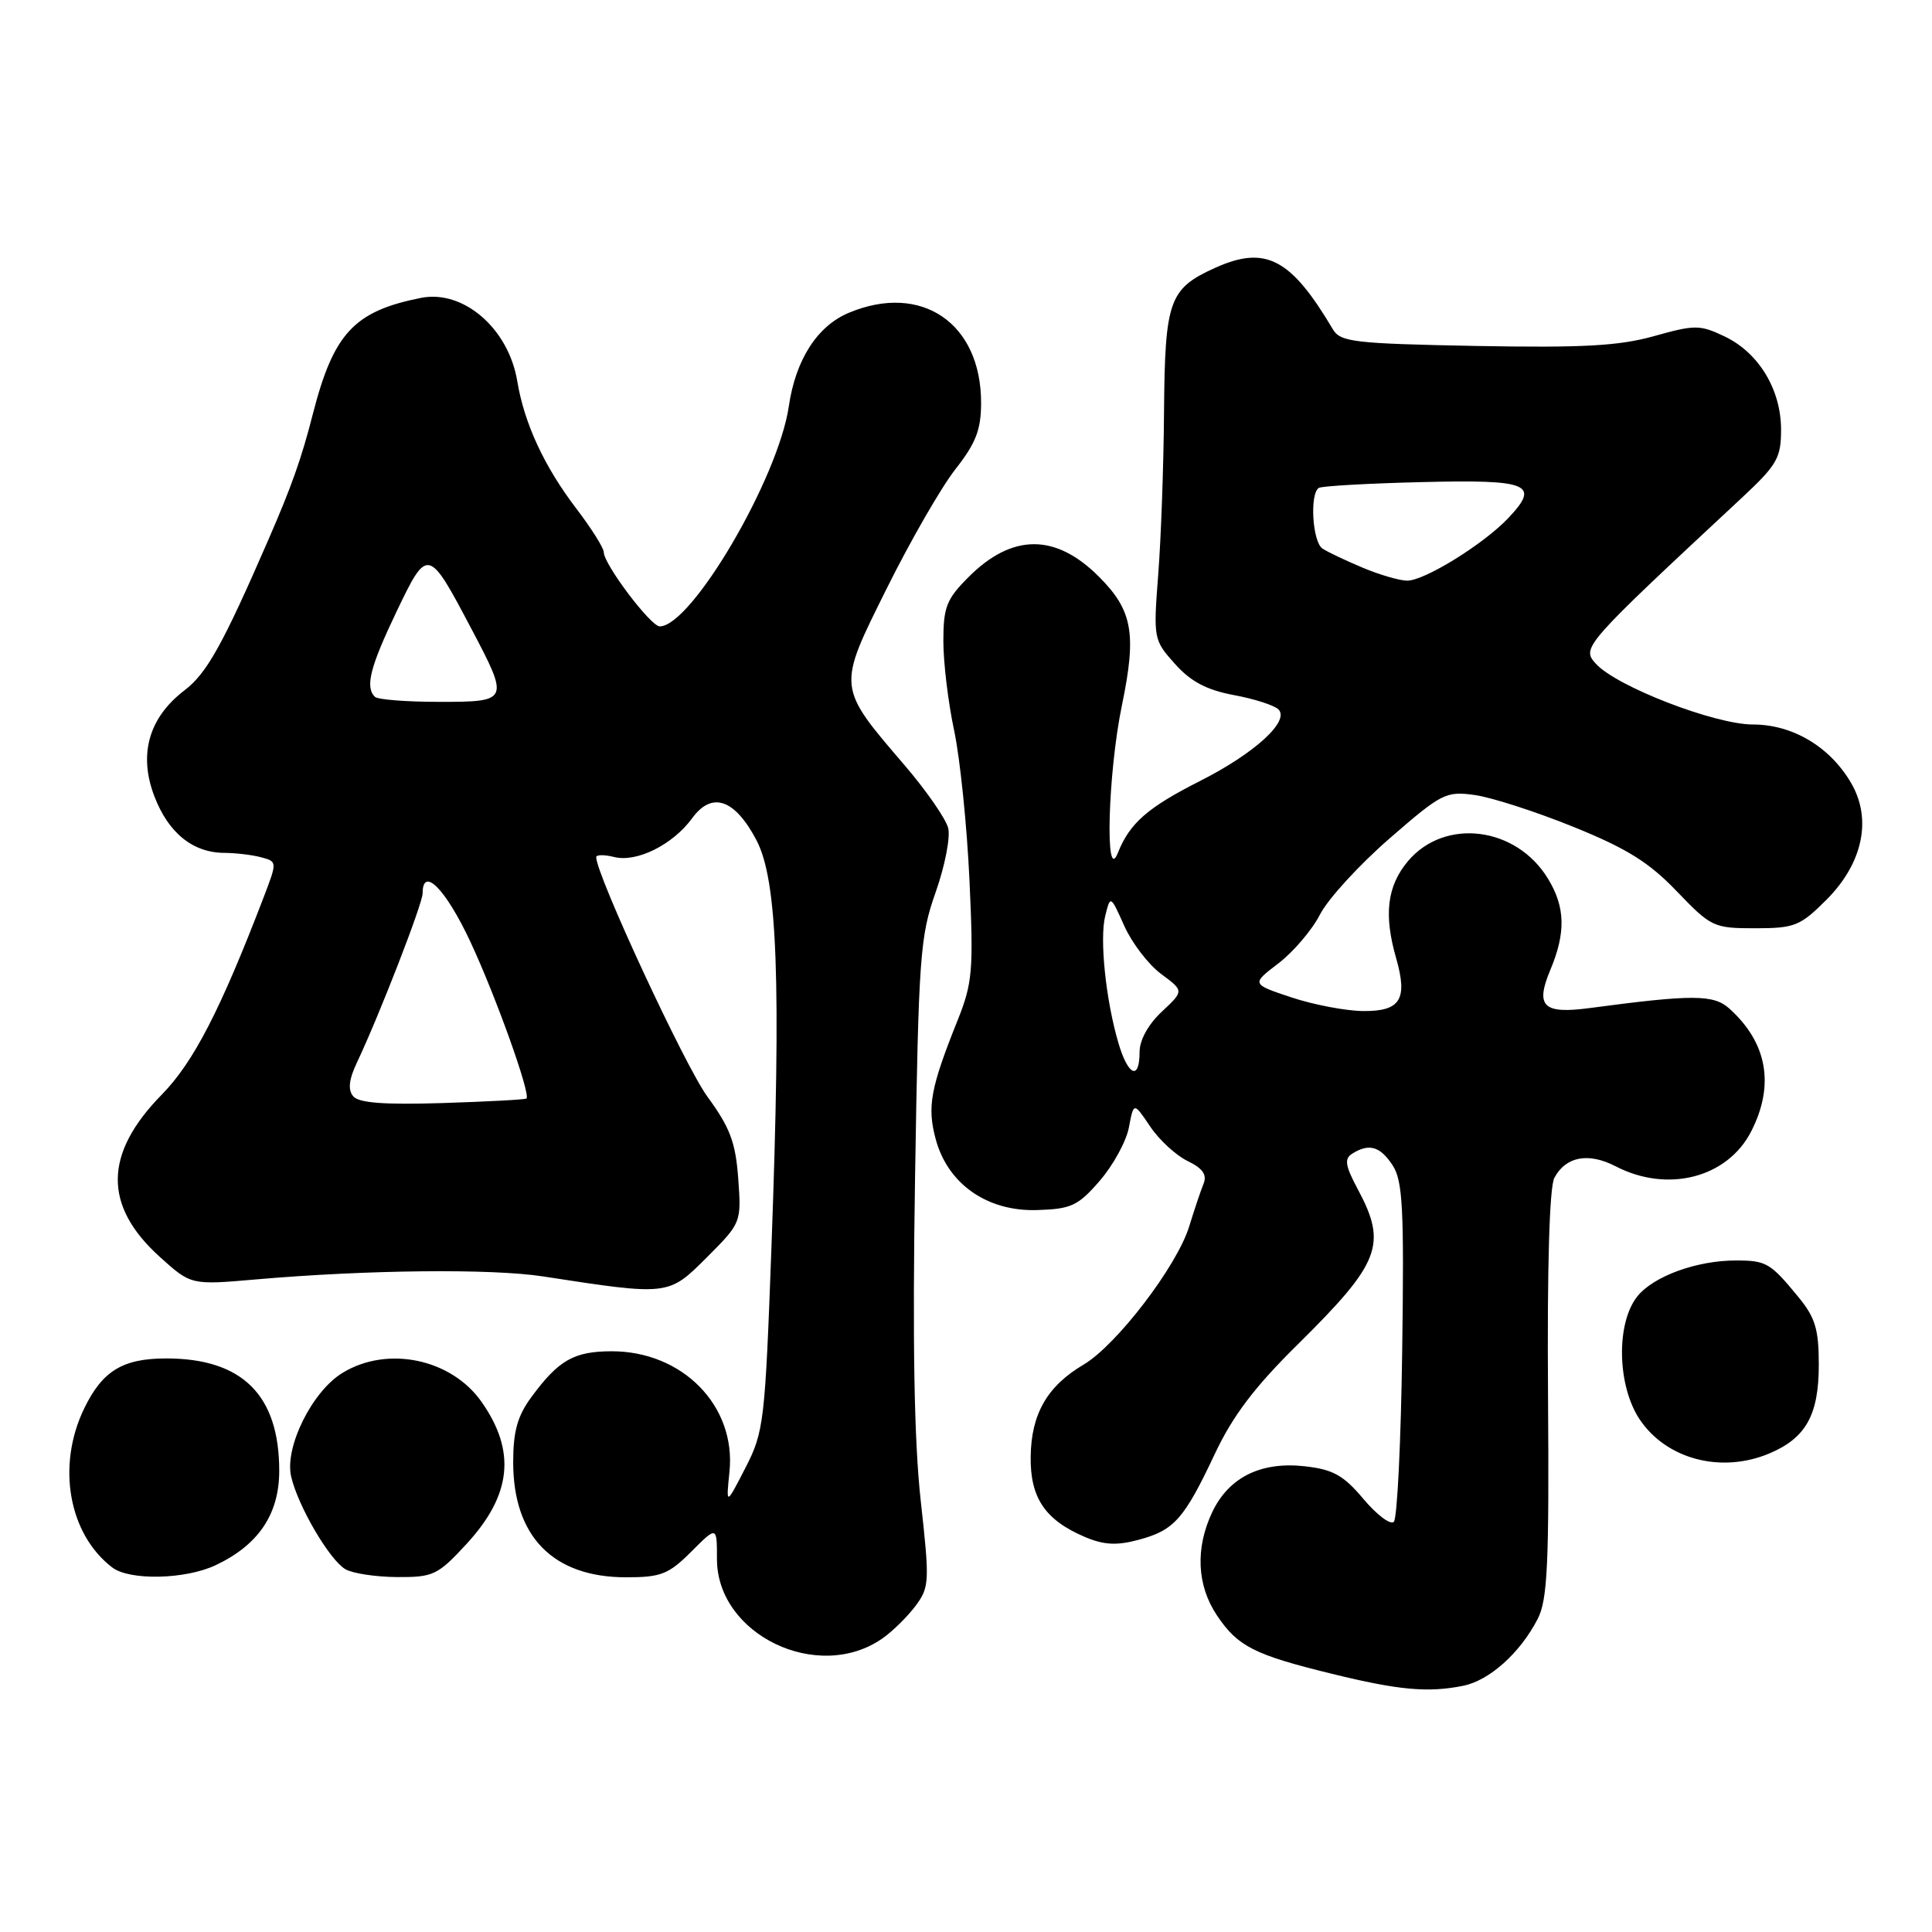 <?xml version="1.0" encoding="UTF-8" standalone="no"?>
<!DOCTYPE svg PUBLIC "-//W3C//DTD SVG 1.1//EN" "http://www.w3.org/Graphics/SVG/1.1/DTD/svg11.dtd" >
<svg xmlns="http://www.w3.org/2000/svg" xmlns:xlink="http://www.w3.org/1999/xlink" version="1.1" viewBox="0 0 256 256">
 <g >
 <path fill="currentColor"
d=" M 193.86 223.38 C 197.35 222.68 201.41 219.05 203.75 214.52 C 205.06 211.98 205.28 207.30 205.12 184.75 C 205.00 167.86 205.31 157.29 205.96 156.07 C 207.48 153.23 210.47 152.67 214.10 154.55 C 220.99 158.11 228.91 156.06 232.05 149.90 C 235.17 143.78 234.18 138.19 229.17 133.66 C 227.08 131.76 224.31 131.75 210.66 133.57 C 204.47 134.40 203.40 133.36 205.43 128.51 C 207.50 123.57 207.41 120.18 205.11 116.42 C 200.90 109.51 191.43 108.33 186.56 114.11 C 183.80 117.40 183.33 121.19 185.00 126.98 C 186.55 132.41 185.57 134.00 180.68 133.97 C 178.38 133.96 174.09 133.14 171.15 132.17 C 165.80 130.39 165.80 130.39 169.41 127.64 C 171.39 126.12 173.87 123.21 174.91 121.17 C 175.95 119.13 180.09 114.61 184.10 111.12 C 191.04 105.09 191.59 104.81 195.45 105.35 C 197.68 105.67 203.55 107.56 208.50 109.57 C 215.55 112.42 218.52 114.27 222.19 118.11 C 226.73 122.84 227.07 123.00 232.56 123.00 C 237.79 123.00 238.53 122.70 241.99 119.25 C 246.84 114.40 248.08 108.54 245.28 103.75 C 242.49 98.95 237.53 96.00 232.28 96.00 C 227.21 96.00 214.18 90.96 211.45 87.94 C 209.53 85.82 209.78 85.54 230.75 66.01 C 235.47 61.61 236.00 60.70 236.00 56.93 C 236.00 51.61 233.03 46.71 228.48 44.56 C 225.24 43.02 224.57 43.02 219.16 44.54 C 214.51 45.84 209.74 46.10 195.52 45.84 C 179.39 45.53 177.61 45.32 176.61 43.63 C 171.04 34.23 167.69 32.48 161.01 35.49 C 154.91 38.25 154.36 39.79 154.24 54.50 C 154.19 61.65 153.84 71.38 153.47 76.13 C 152.82 84.62 152.85 84.80 155.68 87.96 C 157.77 90.31 159.87 91.42 163.48 92.10 C 166.20 92.60 168.86 93.46 169.40 94.00 C 170.94 95.54 166.26 99.82 159.00 103.49 C 152.05 107.01 149.69 109.07 148.12 113.02 C 146.39 117.36 146.80 102.43 148.66 93.46 C 150.63 83.95 150.08 80.88 145.60 76.40 C 139.86 70.66 134.12 70.68 128.34 76.46 C 125.42 79.38 125.00 80.44 125.00 84.95 C 125.00 87.79 125.64 93.12 126.43 96.80 C 127.21 100.49 128.13 109.41 128.46 116.64 C 129.01 128.57 128.86 130.26 126.91 135.14 C 123.28 144.20 122.83 146.65 123.99 150.96 C 125.59 156.89 130.82 160.55 137.42 160.34 C 141.95 160.20 142.85 159.78 145.73 156.45 C 147.51 154.39 149.25 151.21 149.59 149.37 C 150.22 146.03 150.22 146.03 152.40 149.26 C 153.59 151.04 155.83 153.10 157.36 153.84 C 159.35 154.80 159.96 155.65 159.48 156.84 C 159.11 157.75 158.25 160.31 157.57 162.52 C 155.96 167.76 147.94 178.25 143.58 180.82 C 138.77 183.66 136.65 187.34 136.57 192.99 C 136.49 198.47 138.48 201.42 143.79 203.67 C 146.28 204.72 147.99 204.81 150.88 204.03 C 155.59 202.77 156.90 201.29 160.97 192.65 C 163.34 187.61 166.25 183.77 171.95 178.15 C 182.90 167.33 183.84 164.91 179.92 157.59 C 178.25 154.47 178.10 153.55 179.17 152.87 C 181.40 151.46 182.88 151.89 184.53 154.41 C 185.87 156.46 186.06 160.11 185.80 178.83 C 185.64 190.93 185.14 201.20 184.69 201.65 C 184.24 202.09 182.44 200.73 180.67 198.63 C 178.03 195.49 176.65 194.71 172.90 194.29 C 167.08 193.64 162.83 195.74 160.63 200.36 C 158.36 205.16 158.59 210.09 161.27 214.08 C 164.03 218.17 166.19 219.27 176.50 221.79 C 185.33 223.96 189.20 224.31 193.86 223.38 Z  M 116.94 217.09 C 118.28 216.15 120.25 214.21 121.32 212.78 C 123.16 210.31 123.19 209.58 122.00 198.84 C 121.13 190.98 120.90 177.83 121.25 156.00 C 121.72 126.71 121.91 124.06 123.98 118.22 C 125.20 114.77 125.95 110.94 125.64 109.72 C 125.33 108.50 122.77 104.80 119.95 101.50 C 110.86 90.89 110.90 91.24 117.51 77.95 C 120.64 71.65 124.73 64.55 126.60 62.17 C 129.31 58.72 130.00 56.94 130.00 53.37 C 130.00 42.81 122.10 37.43 112.49 41.44 C 108.29 43.19 105.42 47.66 104.52 53.85 C 103.12 63.39 91.63 82.98 87.42 83.00 C 86.22 83.00 80.00 74.76 80.00 73.16 C 80.00 72.61 78.36 70.01 76.36 67.38 C 72.11 61.81 69.47 56.11 68.54 50.50 C 67.38 43.53 61.41 38.36 55.79 39.47 C 46.92 41.23 44.20 44.15 41.45 54.87 C 39.96 60.72 38.64 64.44 35.57 71.50 C 29.50 85.46 27.41 89.21 24.44 91.48 C 19.72 95.08 18.33 99.96 20.45 105.50 C 22.30 110.36 25.55 112.99 29.71 113.01 C 31.25 113.02 33.46 113.28 34.62 113.60 C 36.73 114.16 36.73 114.20 34.96 118.83 C 29.21 133.83 25.64 140.76 21.43 145.05 C 13.75 152.88 13.67 159.76 21.17 166.54 C 25.31 170.28 25.31 170.28 33.91 169.53 C 48.66 168.25 65.11 168.08 71.94 169.13 C 88.63 171.70 88.55 171.71 93.66 166.61 C 98.22 162.04 98.24 161.99 97.82 156.16 C 97.47 151.37 96.73 149.40 93.74 145.32 C 90.78 141.29 79.00 115.92 79.00 113.58 C 79.00 113.24 80.08 113.23 81.39 113.56 C 84.38 114.31 89.16 111.92 91.72 108.41 C 94.33 104.83 97.36 105.87 100.23 111.32 C 103.02 116.61 103.51 129.88 102.23 165.00 C 101.37 188.46 101.23 189.71 98.77 194.50 C 96.20 199.50 96.20 199.50 96.66 195.00 C 97.55 186.28 90.43 179.02 81.00 179.05 C 76.04 179.07 74.02 180.22 70.41 185.12 C 68.57 187.62 68.00 189.65 68.00 193.74 C 68.00 203.61 73.29 209.00 82.97 209.00 C 87.58 209.00 88.60 208.60 91.60 205.60 C 95.00 202.20 95.00 202.20 95.00 206.58 C 95.00 216.63 108.42 223.06 116.94 217.09 Z  M 28.61 207.38 C 34.26 204.70 37.00 200.62 37.00 194.89 C 37.00 184.86 32.11 180.00 22.03 180.00 C 16.27 180.00 13.57 181.64 11.16 186.62 C 7.48 194.19 9.08 203.29 14.88 207.70 C 17.19 209.46 24.60 209.29 28.61 207.38 Z  M 61.81 204.59 C 67.80 198.09 68.41 192.29 63.79 185.73 C 59.78 180.04 51.33 178.28 45.39 181.91 C 41.35 184.36 37.68 191.79 38.58 195.65 C 39.48 199.57 43.67 206.71 45.77 207.93 C 46.72 208.49 49.81 208.95 52.62 208.97 C 57.41 209.00 58.01 208.71 61.81 204.59 Z  M 234.40 192.61 C 239.28 190.57 241.00 187.51 241.00 180.85 C 241.00 176.12 240.54 174.59 238.27 171.83 C 234.60 167.36 234.04 167.03 230.12 167.02 C 224.87 166.99 219.06 169.11 216.93 171.81 C 214.11 175.40 214.29 183.65 217.28 188.10 C 220.82 193.36 228.04 195.26 234.40 192.61 Z  M 148.21 138.25 C 146.52 132.53 145.68 124.42 146.45 121.35 C 147.14 118.60 147.14 118.60 148.98 122.70 C 149.99 124.96 152.18 127.81 153.85 129.05 C 156.89 131.30 156.89 131.30 153.95 134.05 C 152.15 135.73 151.00 137.81 151.00 139.40 C 151.00 143.20 149.49 142.57 148.21 138.25 Z  M 180.49 75.19 C 178.28 74.26 175.91 73.14 175.24 72.69 C 173.90 71.82 173.52 65.42 174.75 64.65 C 175.16 64.40 181.32 64.05 188.43 63.88 C 202.62 63.53 204.10 64.14 199.91 68.59 C 196.64 72.08 188.67 77.01 186.41 76.94 C 185.36 76.91 182.69 76.13 180.49 75.19 Z  M 46.80 145.26 C 46.08 144.39 46.23 143.03 47.31 140.76 C 50.26 134.53 56.00 119.74 56.00 118.37 C 56.00 114.71 59.05 117.79 62.31 124.75 C 65.68 131.95 70.35 145.00 69.76 145.56 C 69.62 145.70 64.62 145.97 58.66 146.16 C 50.88 146.40 47.54 146.15 46.80 145.26 Z  M 49.67 92.33 C 48.36 91.03 49.05 88.35 52.54 81.05 C 56.65 72.47 56.75 72.49 62.43 83.26 C 67.52 92.91 67.48 93.00 58.17 93.00 C 53.86 93.00 50.03 92.70 49.67 92.33 Z "/>
</g>
</svg>
